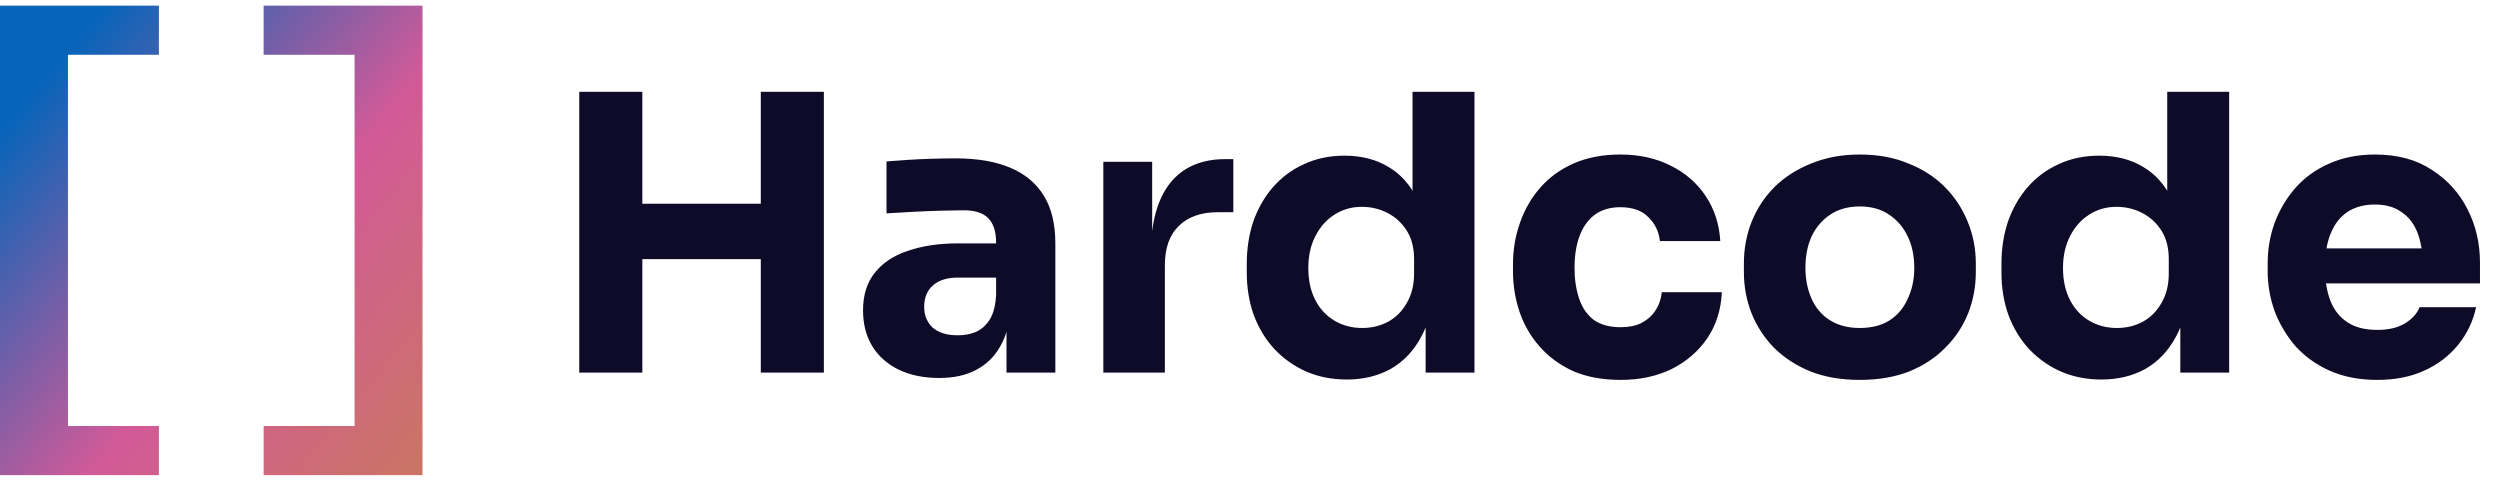<svg width="208" height="40" viewBox="0 0 208 40" fill="none" xmlns="http://www.w3.org/2000/svg">
<path d="M0 39.53V0.47H13.22V4.557H5.654V35.442H13.22V39.53H0Z" fill="url(#paint0_linear_38_754)"/>
<path d="M21.934 39.53V35.442H29.501V4.557H21.934V0.47H35.154V39.53H21.934Z" fill="url(#paint1_linear_38_754)"/>
<path d="M63.298 31V7.64H68.546V31H63.298ZM48.194 31V7.64H53.442V31H48.194ZM52.514 21.56V16.952H64.226V21.56H52.514ZM83.74 31V25.816H82.876V20.184C82.876 19.288 82.663 18.616 82.237 18.168C81.81 17.72 81.127 17.496 80.189 17.496C79.719 17.496 79.1 17.507 78.332 17.528C77.564 17.549 76.775 17.581 75.965 17.624C75.154 17.667 74.418 17.709 73.757 17.752V13.432C74.247 13.389 74.823 13.347 75.484 13.304C76.146 13.261 76.829 13.229 77.532 13.208C78.237 13.187 78.898 13.176 79.516 13.176C81.308 13.176 82.812 13.432 84.028 13.944C85.266 14.456 86.204 15.235 86.844 16.28C87.484 17.304 87.805 18.627 87.805 20.248V31H83.74ZM78.141 31.448C76.882 31.448 75.772 31.224 74.812 30.776C73.874 30.328 73.138 29.688 72.605 28.856C72.071 28.003 71.805 26.989 71.805 25.816C71.805 24.536 72.135 23.491 72.796 22.68C73.458 21.848 74.386 21.24 75.581 20.856C76.775 20.451 78.151 20.248 79.709 20.248H83.453V23.096H79.677C78.781 23.096 78.087 23.32 77.597 23.768C77.127 24.195 76.892 24.781 76.892 25.528C76.892 26.232 77.127 26.808 77.597 27.256C78.087 27.683 78.781 27.896 79.677 27.896C80.252 27.896 80.764 27.8 81.213 27.608C81.682 27.395 82.066 27.043 82.365 26.552C82.663 26.061 82.834 25.379 82.876 24.504L84.093 25.784C83.986 27 83.687 28.024 83.197 28.856C82.727 29.688 82.066 30.328 81.213 30.776C80.38 31.224 79.356 31.448 78.141 31.448ZM91.797 31V13.464H95.861V20.984H95.765C95.765 18.509 96.288 16.6 97.333 15.256C98.4 13.912 99.936 13.24 101.941 13.24H102.613V17.656H101.333C99.925 17.656 98.837 18.04 98.069 18.808C97.301 19.555 96.917 20.643 96.917 22.072V31H91.797ZM112.052 31.576C110.815 31.576 109.684 31.352 108.66 30.904C107.658 30.456 106.783 29.837 106.036 29.048C105.29 28.237 104.714 27.288 104.308 26.2C103.924 25.112 103.732 23.939 103.732 22.68V21.944C103.732 20.685 103.914 19.512 104.276 18.424C104.66 17.336 105.204 16.387 105.908 15.576C106.634 14.744 107.498 14.104 108.5 13.656C109.503 13.187 110.623 12.952 111.86 12.952C113.268 12.952 114.484 13.261 115.508 13.88C116.532 14.477 117.332 15.373 117.908 16.568C118.484 17.741 118.804 19.192 118.868 20.92L117.524 19.672V7.64H122.676V31H118.612V23.736H119.316C119.252 25.4 118.9 26.819 118.26 27.992C117.642 29.165 116.799 30.061 115.732 30.68C114.666 31.277 113.439 31.576 112.052 31.576ZM113.332 27.288C114.122 27.288 114.836 27.117 115.476 26.776C116.138 26.413 116.66 25.891 117.044 25.208C117.45 24.525 117.652 23.704 117.652 22.744V21.56C117.652 20.621 117.45 19.832 117.044 19.192C116.639 18.552 116.106 18.061 115.444 17.72C114.783 17.379 114.068 17.208 113.3 17.208C112.447 17.208 111.679 17.432 110.996 17.88C110.335 18.307 109.812 18.904 109.428 19.672C109.044 20.419 108.852 21.293 108.852 22.296C108.852 23.32 109.044 24.205 109.428 24.952C109.812 25.699 110.346 26.275 111.028 26.68C111.711 27.085 112.479 27.288 113.332 27.288ZM134.841 31.608C133.326 31.608 132.004 31.363 130.873 30.872C129.764 30.36 128.836 29.677 128.089 28.824C127.342 27.971 126.788 27.011 126.425 25.944C126.062 24.856 125.881 23.736 125.881 22.584V21.976C125.881 20.781 126.073 19.64 126.457 18.552C126.841 17.443 127.406 16.461 128.153 15.608C128.9 14.755 129.828 14.083 130.937 13.592C132.068 13.101 133.358 12.856 134.809 12.856C136.388 12.856 137.785 13.165 139.001 13.784C140.217 14.381 141.188 15.224 141.913 16.312C142.638 17.4 143.044 18.648 143.129 20.056H138.105C138.02 19.267 137.7 18.605 137.145 18.072C136.612 17.517 135.833 17.24 134.809 17.24C133.956 17.24 133.241 17.453 132.665 17.88C132.11 18.307 131.694 18.893 131.417 19.64C131.14 20.387 131.001 21.272 131.001 22.296C131.001 23.235 131.129 24.088 131.385 24.856C131.641 25.603 132.046 26.189 132.601 26.616C133.177 27.021 133.924 27.224 134.841 27.224C135.524 27.224 136.1 27.107 136.569 26.872C137.06 26.616 137.444 26.275 137.721 25.848C138.02 25.4 138.201 24.888 138.265 24.312H143.257C143.193 25.763 142.788 27.043 142.041 28.152C141.294 29.24 140.302 30.093 139.065 30.712C137.828 31.309 136.42 31.608 134.841 31.608ZM154.724 31.608C153.188 31.608 151.823 31.373 150.628 30.904C149.433 30.413 148.42 29.752 147.588 28.92C146.777 28.088 146.159 27.139 145.732 26.072C145.305 24.984 145.092 23.843 145.092 22.648V21.912C145.092 20.696 145.305 19.544 145.732 18.456C146.18 17.347 146.82 16.376 147.652 15.544C148.505 14.712 149.529 14.061 150.724 13.592C151.919 13.101 153.252 12.856 154.724 12.856C156.239 12.856 157.583 13.101 158.756 13.592C159.951 14.061 160.964 14.712 161.796 15.544C162.628 16.376 163.268 17.347 163.716 18.456C164.164 19.544 164.388 20.696 164.388 21.912V22.648C164.388 23.843 164.175 24.984 163.748 26.072C163.321 27.139 162.692 28.088 161.86 28.92C161.049 29.752 160.047 30.413 158.852 30.904C157.657 31.373 156.281 31.608 154.724 31.608ZM154.724 27.288C155.727 27.288 156.559 27.075 157.22 26.648C157.881 26.221 158.383 25.624 158.724 24.856C159.087 24.088 159.268 23.235 159.268 22.296C159.268 21.293 159.087 20.419 158.724 19.672C158.361 18.904 157.839 18.296 157.156 17.848C156.495 17.4 155.684 17.176 154.724 17.176C153.785 17.176 152.975 17.4 152.292 17.848C151.609 18.296 151.087 18.904 150.724 19.672C150.383 20.419 150.212 21.293 150.212 22.296C150.212 23.235 150.383 24.088 150.724 24.856C151.065 25.624 151.577 26.221 152.26 26.648C152.943 27.075 153.764 27.288 154.724 27.288ZM174.842 31.576C173.604 31.576 172.474 31.352 171.45 30.904C170.447 30.456 169.572 29.837 168.826 29.048C168.079 28.237 167.503 27.288 167.098 26.2C166.714 25.112 166.522 23.939 166.522 22.68V21.944C166.522 20.685 166.703 19.512 167.066 18.424C167.45 17.336 167.994 16.387 168.698 15.576C169.423 14.744 170.287 14.104 171.29 13.656C172.292 13.187 173.412 12.952 174.65 12.952C176.058 12.952 177.274 13.261 178.298 13.88C179.322 14.477 180.122 15.373 180.698 16.568C181.274 17.741 181.594 19.192 181.658 20.92L180.314 19.672V7.64H185.466V31H181.402V23.736H182.106C182.042 25.4 181.69 26.819 181.05 27.992C180.431 29.165 179.588 30.061 178.522 30.68C177.455 31.277 176.228 31.576 174.842 31.576ZM176.122 27.288C176.911 27.288 177.626 27.117 178.266 26.776C178.927 26.413 179.45 25.891 179.834 25.208C180.239 24.525 180.442 23.704 180.442 22.744V21.56C180.442 20.621 180.239 19.832 179.834 19.192C179.428 18.552 178.895 18.061 178.234 17.72C177.572 17.379 176.858 17.208 176.09 17.208C175.236 17.208 174.468 17.432 173.786 17.88C173.124 18.307 172.602 18.904 172.218 19.672C171.834 20.419 171.642 21.293 171.642 22.296C171.642 23.32 171.834 24.205 172.218 24.952C172.602 25.699 173.135 26.275 173.818 26.68C174.5 27.085 175.268 27.288 176.122 27.288ZM197.79 31.608C196.297 31.608 194.974 31.352 193.822 30.84C192.691 30.328 191.742 29.645 190.974 28.792C190.227 27.917 189.651 26.947 189.246 25.88C188.862 24.792 188.67 23.683 188.67 22.552V21.912C188.67 20.739 188.862 19.619 189.246 18.552C189.651 17.464 190.227 16.493 190.974 15.64C191.721 14.787 192.649 14.115 193.758 13.624C194.889 13.112 196.169 12.856 197.598 12.856C199.475 12.856 201.054 13.283 202.334 14.136C203.635 14.968 204.627 16.067 205.31 17.432C205.993 18.776 206.334 20.248 206.334 21.848V23.576H190.814V20.664H203.23L201.566 22.008C201.566 20.963 201.417 20.067 201.118 19.32C200.819 18.573 200.371 18.008 199.774 17.624C199.198 17.219 198.473 17.016 197.598 17.016C196.702 17.016 195.945 17.219 195.326 17.624C194.707 18.029 194.238 18.627 193.918 19.416C193.598 20.184 193.438 21.133 193.438 22.264C193.438 23.309 193.587 24.227 193.886 25.016C194.185 25.784 194.654 26.381 195.294 26.808C195.934 27.235 196.766 27.448 197.79 27.448C198.729 27.448 199.497 27.267 200.094 26.904C200.691 26.541 201.097 26.093 201.31 25.56H206.014C205.758 26.733 205.257 27.779 204.51 28.696C203.763 29.613 202.825 30.328 201.694 30.84C200.563 31.352 199.262 31.608 197.79 31.608Z" fill="#0E0B29"/>
<defs>
<linearGradient id="paint0_linear_38_754" x1="1.68" y1="9.282" x2="46.143" y2="46.011" gradientUnits="userSpaceOnUse">
<stop stop-color="#0864B9"/>
<stop offset="0.412" stop-color="#D25A98"/>
<stop offset="1" stop-color="#C58544"/>
</linearGradient>
<linearGradient id="paint1_linear_38_754" x1="1.68" y1="9.282" x2="46.143" y2="46.011" gradientUnits="userSpaceOnUse">
<stop stop-color="#0864B9"/>
<stop offset="0.412" stop-color="#D25A98"/>
<stop offset="1" stop-color="#C58544"/>
</linearGradient>
</defs>
</svg>
